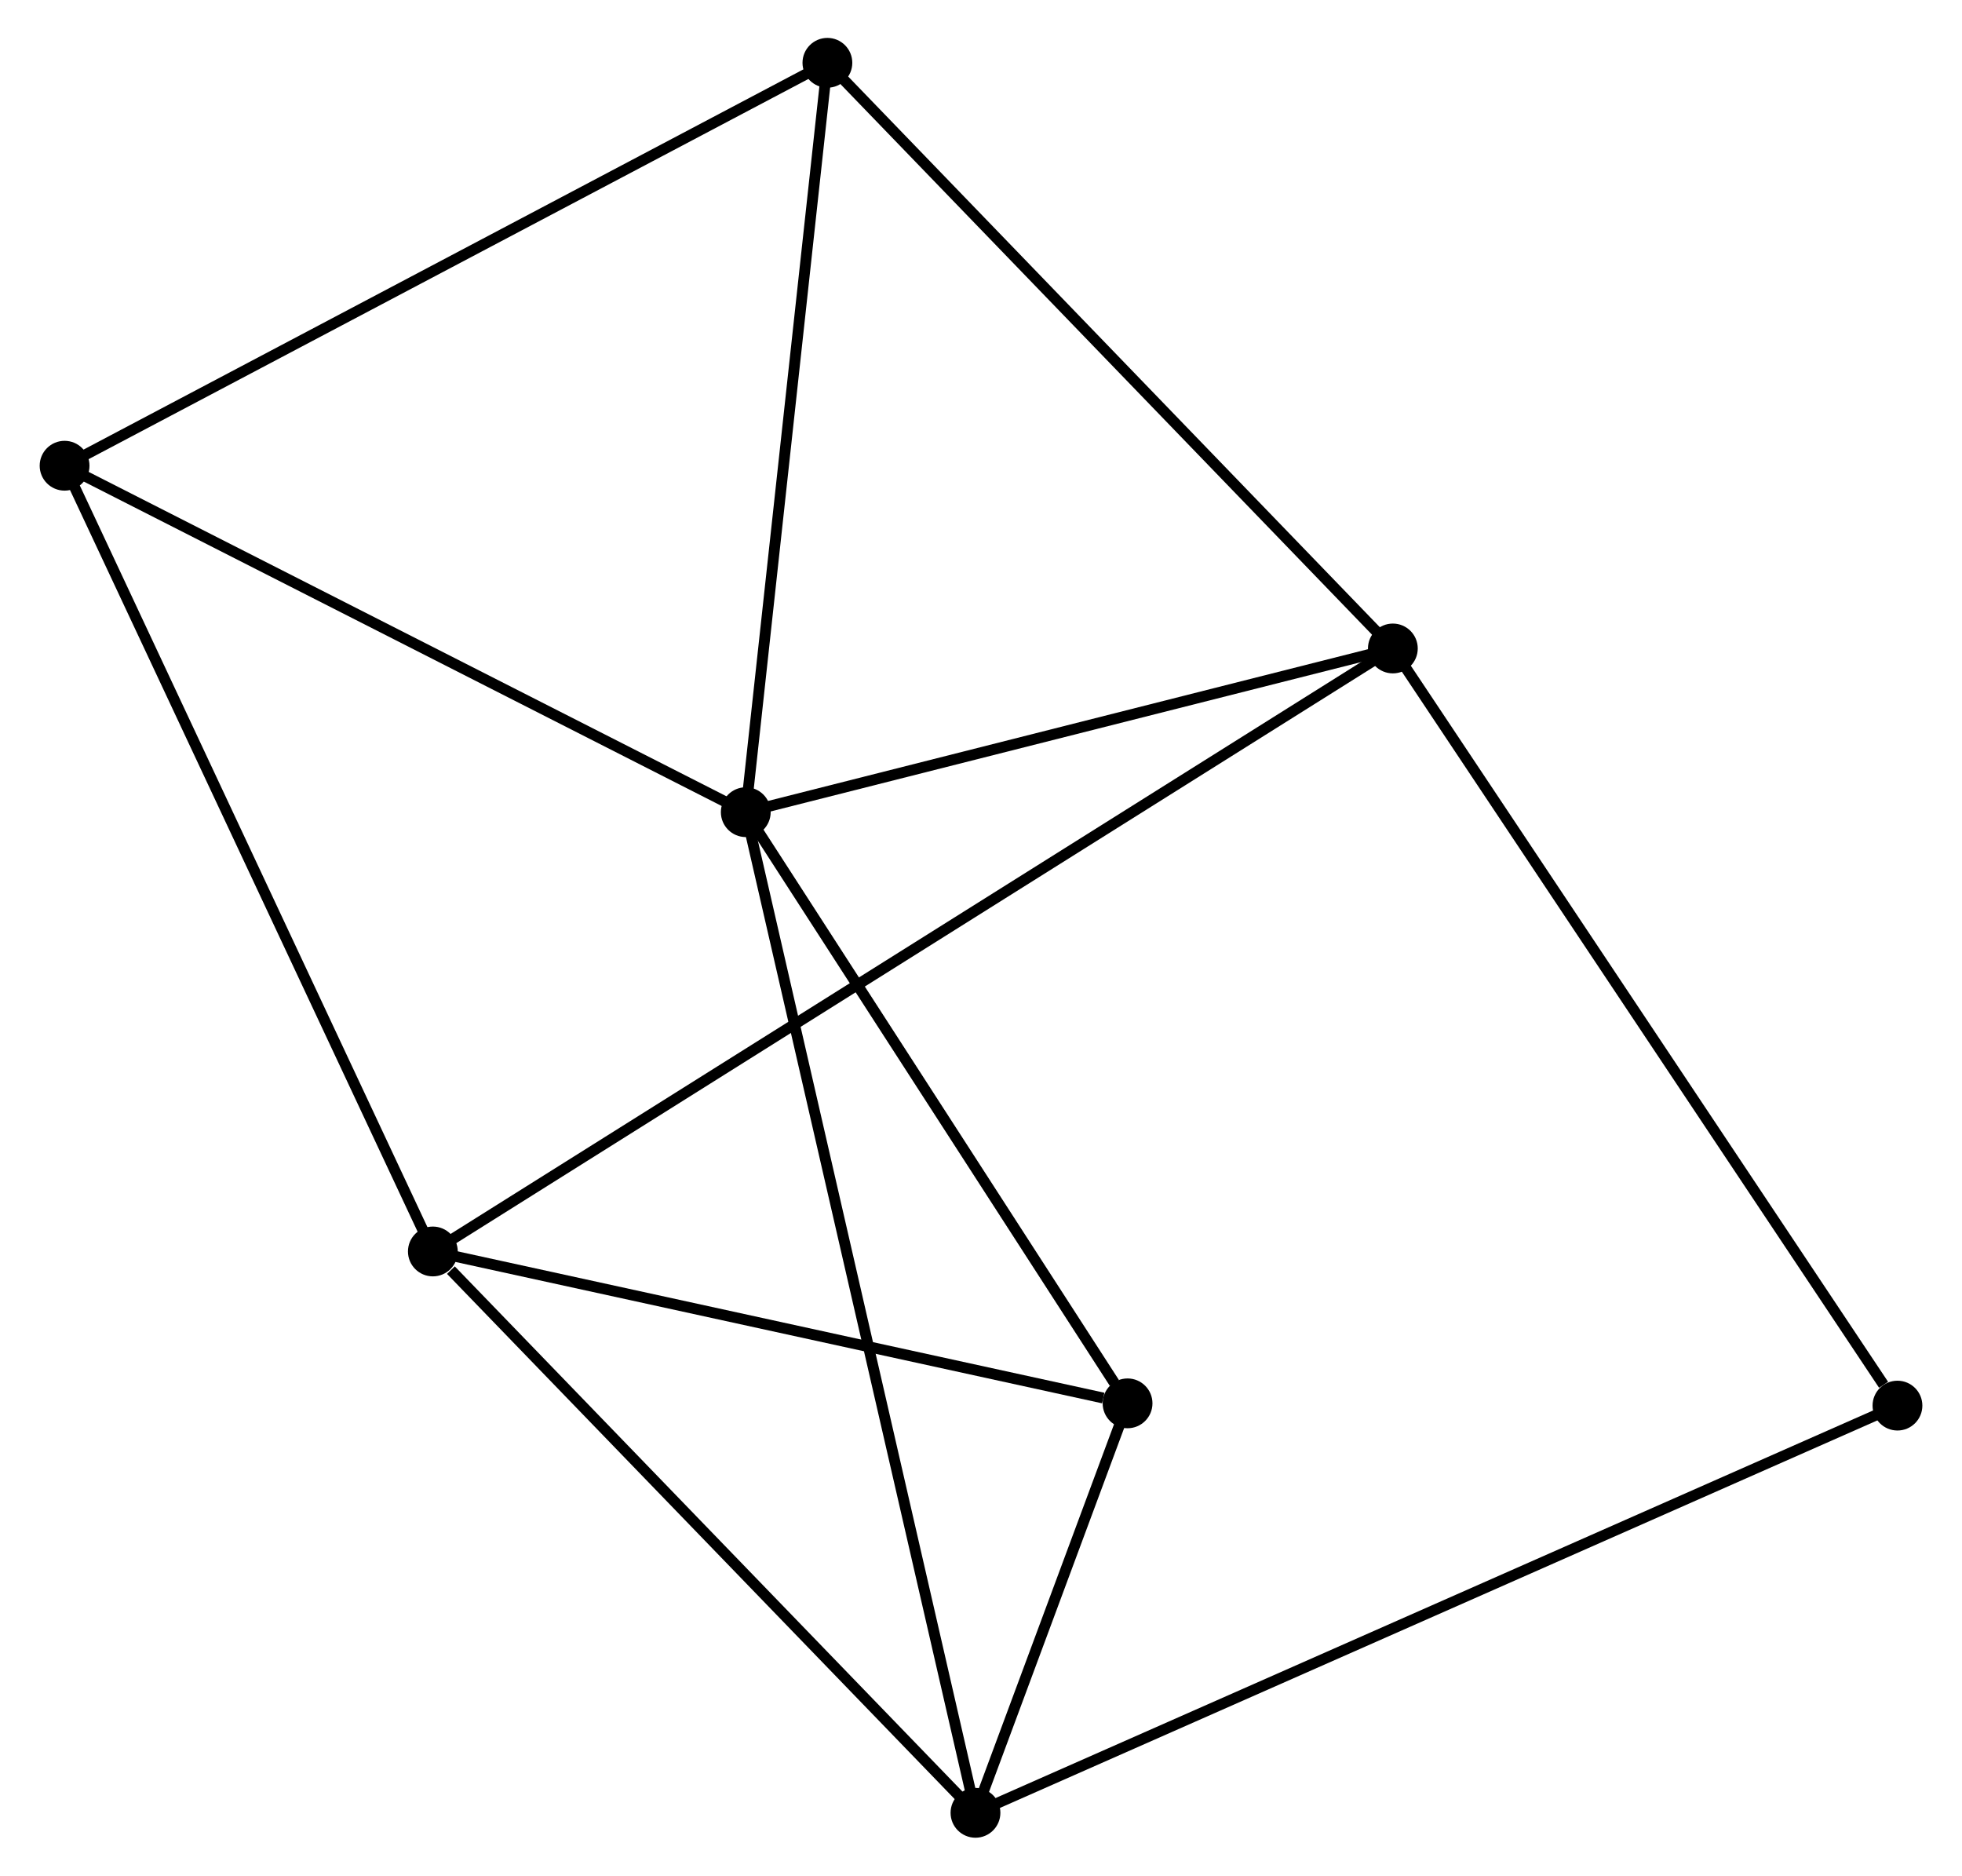 <?xml version="1.0" encoding="UTF-8" standalone="no"?>
<!DOCTYPE svg PUBLIC "-//W3C//DTD SVG 1.1//EN"
 "http://www.w3.org/Graphics/SVG/1.1/DTD/svg11.dtd">
<!-- Generated by graphviz version 2.36.0 (20140111.2315)
 -->
<!-- Title: %3 Pages: 1 -->
<svg width="181pt" height="173pt"
 viewBox="0.00 0.00 180.90 173.22" xmlns="http://www.w3.org/2000/svg" xmlns:xlink="http://www.w3.org/1999/xlink">
<g id="graph0" class="graph" transform="scale(1 1) rotate(0) translate(4 169.222)">
<title>%3</title>
<!-- 0 -->
<g id="node1" class="node"><title>0</title>
<ellipse fill="black" stroke="black" cx="64.722" cy="-94.215" rx="1.8" ry="1.8"/>
</g>
<!-- 2 -->
<g id="node2" class="node"><title>2</title>
<ellipse fill="black" stroke="black" cx="124.493" cy="-109.333" rx="1.8" ry="1.8"/>
</g>
<!-- 0&#45;&#45;2 -->
<g id="edge1" class="edge"><title>0&#45;&#45;2</title>
<path fill="none" stroke="black" d="M66.71,-94.718C75.785,-97.013 113.219,-106.481 122.436,-108.812"/>
</g>
<!-- 3 -->
<g id="node3" class="node"><title>3</title>
<ellipse fill="black" stroke="black" cx="85.94" cy="-1.8" rx="1.8" ry="1.8"/>
</g>
<!-- 0&#45;&#45;3 -->
<g id="edge2" class="edge"><title>0&#45;&#45;3</title>
<path fill="none" stroke="black" d="M65.165,-92.285C67.926,-80.258 82.745,-15.716 85.499,-3.72"/>
</g>
<!-- 4 -->
<g id="node4" class="node"><title>4</title>
<ellipse fill="black" stroke="black" cx="72.262" cy="-163.422" rx="1.8" ry="1.8"/>
</g>
<!-- 0&#45;&#45;4 -->
<g id="edge3" class="edge"><title>0&#45;&#45;4</title>
<path fill="none" stroke="black" d="M64.939,-96.212C66.04,-106.318 70.989,-151.735 72.058,-161.549"/>
</g>
<!-- 5 -->
<g id="node5" class="node"><title>5</title>
<ellipse fill="black" stroke="black" cx="99.988" cy="-39.617" rx="1.8" ry="1.8"/>
</g>
<!-- 0&#45;&#45;5 -->
<g id="edge4" class="edge"><title>0&#45;&#45;5</title>
<path fill="none" stroke="black" d="M65.895,-92.398C71.249,-84.109 93.336,-49.915 98.774,-41.496"/>
</g>
<!-- 6 -->
<g id="node6" class="node"><title>6</title>
<ellipse fill="black" stroke="black" cx="1.8" cy="-126.21" rx="1.8" ry="1.8"/>
</g>
<!-- 0&#45;&#45;6 -->
<g id="edge5" class="edge"><title>0&#45;&#45;6</title>
<path fill="none" stroke="black" d="M62.906,-95.138C53.718,-99.81 12.426,-120.807 3.503,-125.344"/>
</g>
<!-- 2&#45;&#45;4 -->
<g id="edge10" class="edge"><title>2&#45;&#45;4</title>
<path fill="none" stroke="black" d="M123.202,-110.67C116.038,-118.088 81.229,-154.136 73.7,-161.933"/>
</g>
<!-- 7 -->
<g id="node8" class="node"><title>7</title>
<ellipse fill="black" stroke="black" cx="171.104" cy="-39.408" rx="1.8" ry="1.8"/>
</g>
<!-- 2&#45;&#45;7 -->
<g id="edge11" class="edge"><title>2&#45;&#45;7</title>
<path fill="none" stroke="black" d="M125.645,-107.604C132.038,-98.014 163.102,-51.413 169.821,-41.333"/>
</g>
<!-- 3&#45;&#45;5 -->
<g id="edge12" class="edge"><title>3&#45;&#45;5</title>
<path fill="none" stroke="black" d="M86.695,-3.833C89.157,-10.461 96.928,-31.38 99.296,-37.755"/>
</g>
<!-- 3&#45;&#45;7 -->
<g id="edge13" class="edge"><title>3&#45;&#45;7</title>
<path fill="none" stroke="black" d="M87.719,-2.586C98.802,-7.48 158.281,-33.745 169.335,-38.627"/>
</g>
<!-- 4&#45;&#45;6 -->
<g id="edge14" class="edge"><title>4&#45;&#45;6</title>
<path fill="none" stroke="black" d="M70.52,-162.502C60.772,-157.354 13.07,-132.162 3.481,-127.098"/>
</g>
<!-- 1 -->
<g id="node7" class="node"><title>1</title>
<ellipse fill="black" stroke="black" cx="35.818" cy="-53.644" rx="1.8" ry="1.8"/>
</g>
<!-- 1&#45;&#45;2 -->
<g id="edge6" class="edge"><title>1&#45;&#45;2</title>
<path fill="none" stroke="black" d="M37.357,-54.61C48.12,-61.37 112.01,-101.493 122.911,-108.339"/>
</g>
<!-- 1&#45;&#45;3 -->
<g id="edge7" class="edge"><title>1&#45;&#45;3</title>
<path fill="none" stroke="black" d="M37.486,-51.919C45.232,-43.907 77.615,-10.411 84.606,-3.18"/>
</g>
<!-- 1&#45;&#45;5 -->
<g id="edge8" class="edge"><title>1&#45;&#45;5</title>
<path fill="none" stroke="black" d="M37.669,-53.239C46.876,-51.227 87.684,-42.307 97.742,-40.108"/>
</g>
<!-- 1&#45;&#45;6 -->
<g id="edge9" class="edge"><title>1&#45;&#45;6</title>
<path fill="none" stroke="black" d="M34.977,-55.438C30.271,-65.477 7.241,-114.604 2.612,-124.479"/>
</g>
</g>
</svg>
